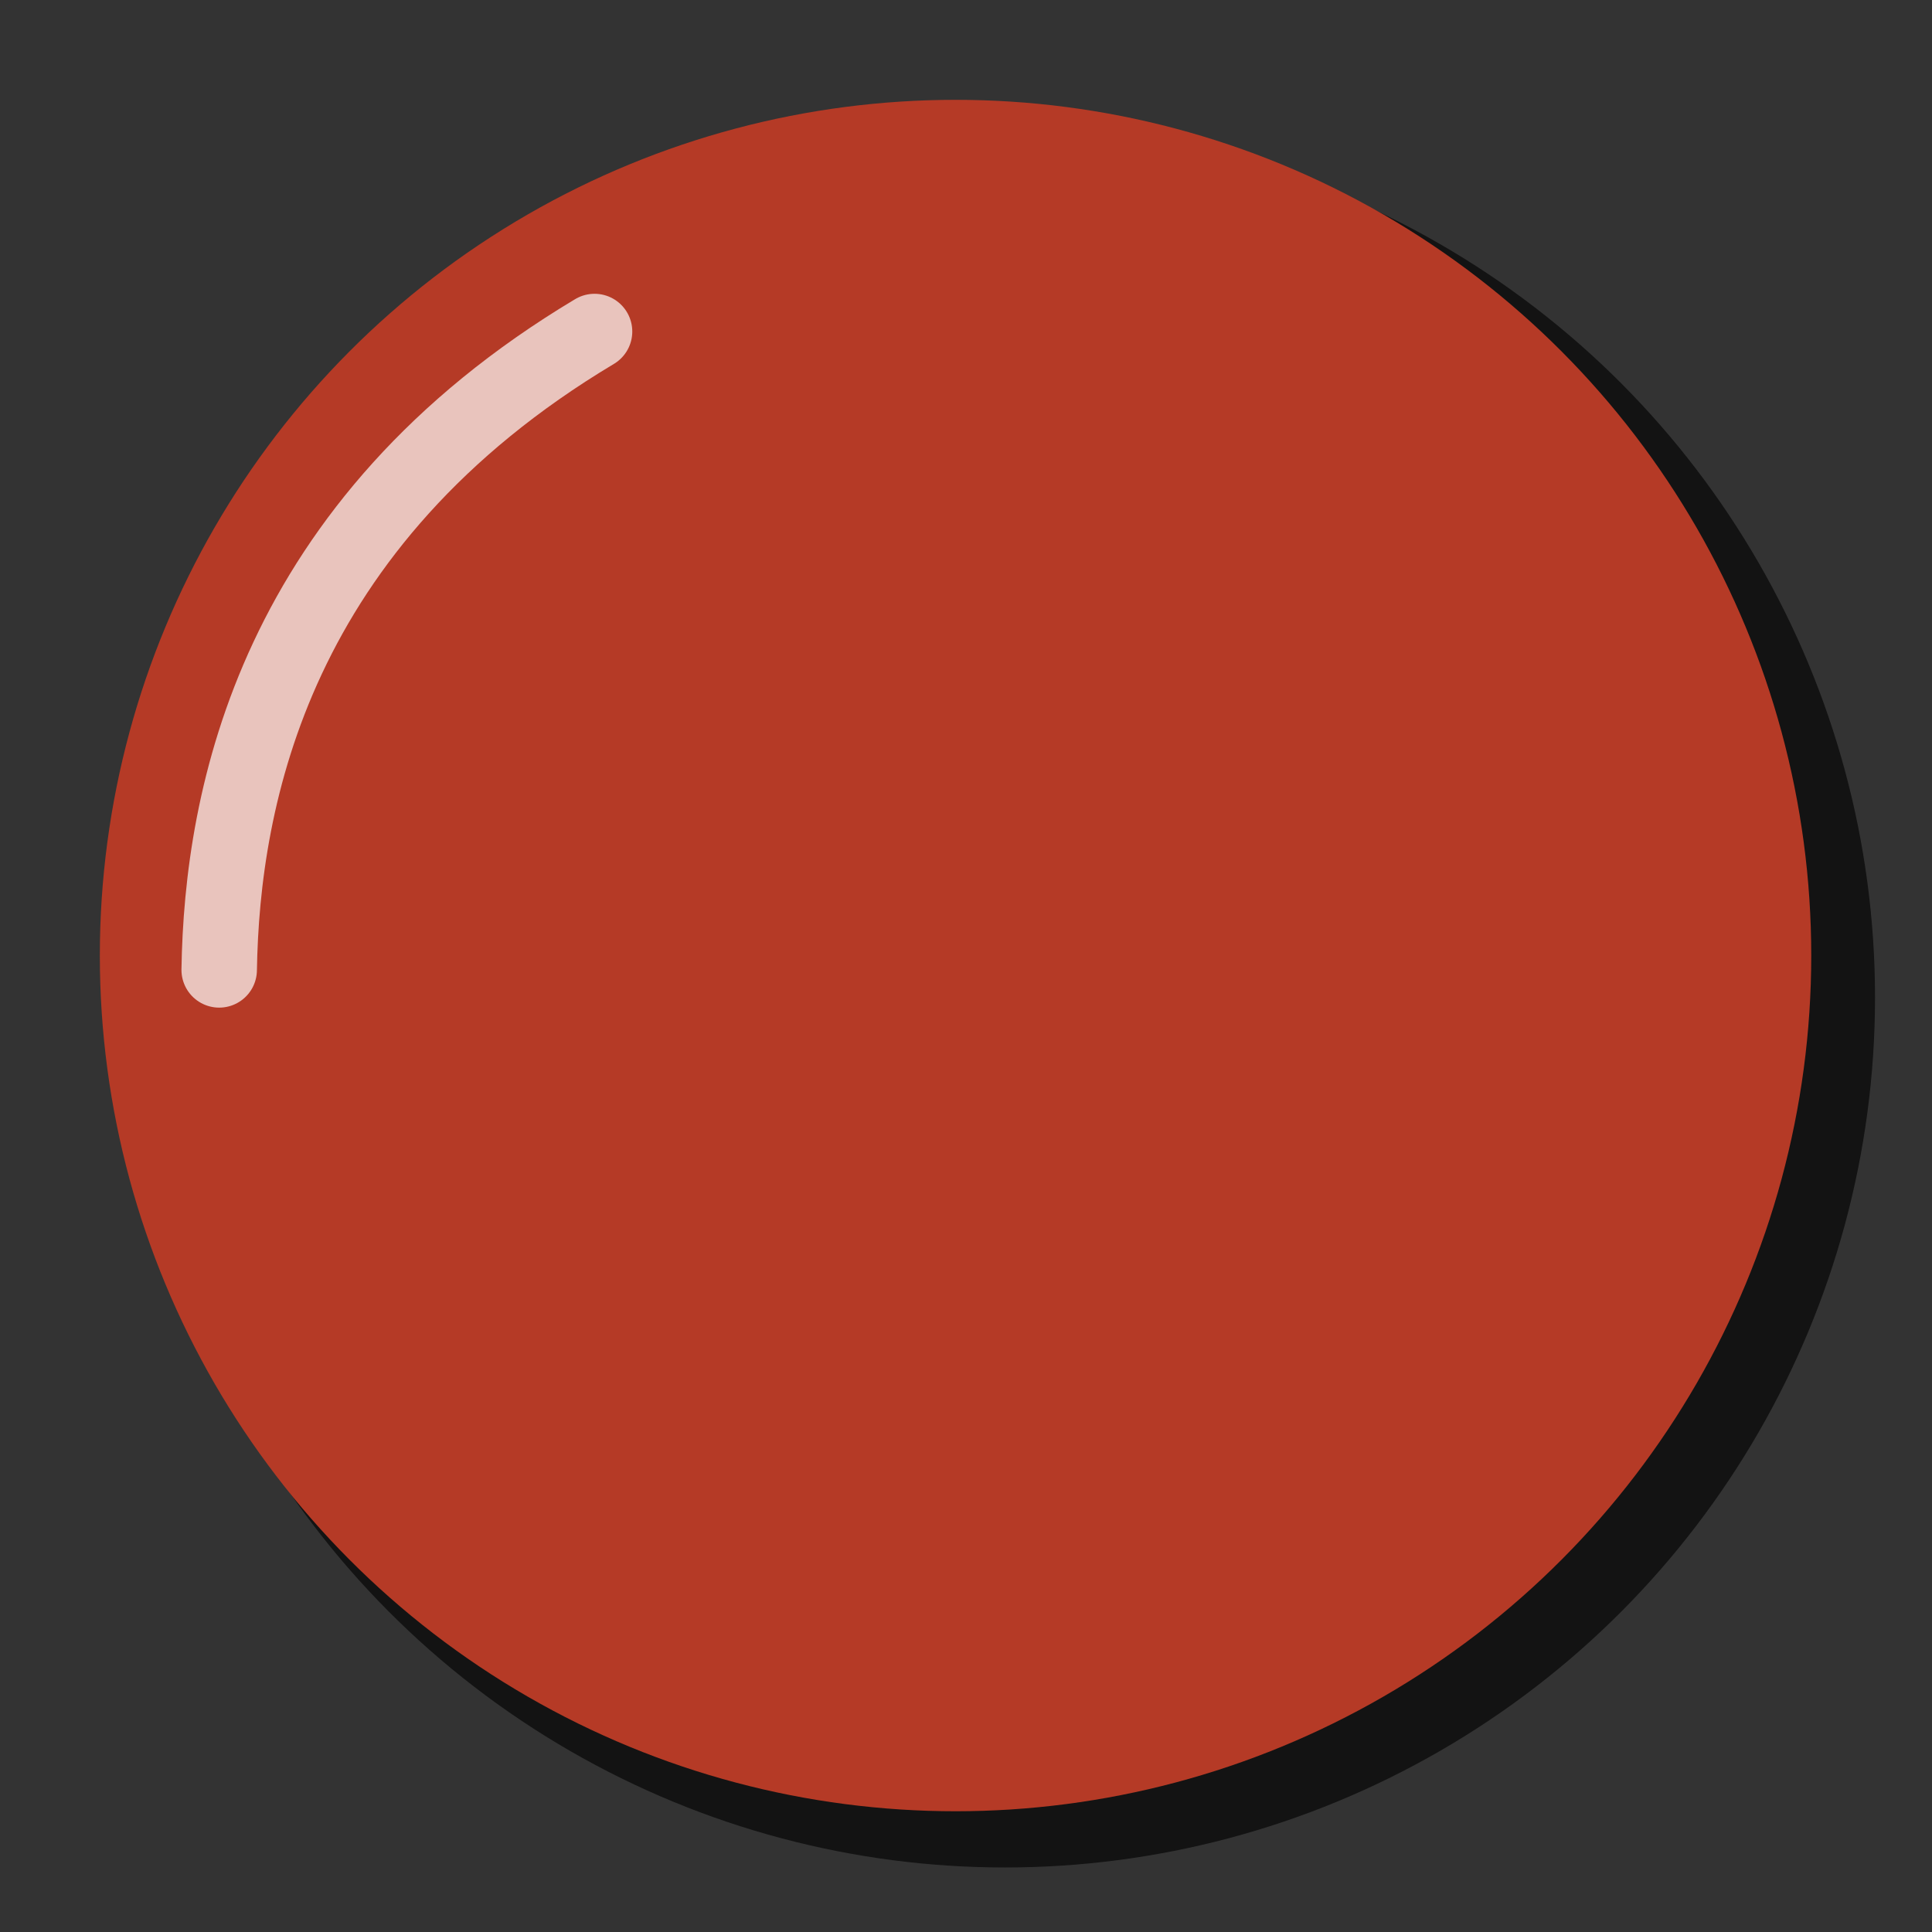 <?xml version="1.0" encoding="UTF-8" standalone="no"?>
<!-- Created with Inkscape (http://www.inkscape.org/) -->

<svg
   width="512"
   height="512"
   viewBox="0 0 128 128"
   version="1.1"
   id="svg1"
   inkscape:version="1.4 (86a8ad7, 2024-10-11)"
   sodipodi:docname="fruit.svg"
   xmlns:inkscape="http://www.inkscape.org/namespaces/inkscape"
   xmlns:sodipodi="http://sodipodi.sourceforge.net/DTD/sodipodi-0.dtd"
   xmlns="http://www.w3.org/2000/svg"
   xmlns:svg="http://www.w3.org/2000/svg">
  <rect x="0" y="0" width="128" height="128" fill="#333333" stroke="none"/>
  <sodipodi:namedview
     id="namedview1"
     pagecolor="#ffffff"
     bordercolor="#000000"
     borderopacity="0.25"
     inkscape:showpageshadow="2"
     inkscape:pageopacity="0.0"
     inkscape:pagecheckerboard="0"
     inkscape:deskcolor="#d1d1d1"
     inkscape:document-units="mm"
     inkscape:zoom="1.3772587"
     inkscape:cx="218.55008"
     inkscape:cy="241.4216"
     inkscape:window-width="1920"
     inkscape:window-height="991"
     inkscape:window-x="-9"
     inkscape:window-y="-9"
     inkscape:window-maximized="1"
     inkscape:current-layer="layer1" />
  <defs
     id="defs1" />
  <g
     inkscape:label="Layer 1"
     inkscape:groupmode="layer"
     id="layer1">
    <circle
       style="fill:#000000;fill-opacity:0.636;stroke-width:0.255;stroke-dasharray:none"
       id="path1-8"
       cx="66.587"
       cy="66.087"
       r="57.638" />
    <circle
       style="fill:#b53a26;stroke-width:0.25;stroke-dasharray:none;fill-opacity:1"
       id="path1"
       cx="63.307"
       cy="63.307"
       r="56.693" />
    <path
       style="fill:none;fill-opacity:0.636;stroke:#ffffff;stroke-width:5;stroke-linecap:round;stroke-dasharray:none;stroke-opacity:0.697"
       d="M 14.522,64.258 C 14.703,52.822 18.152,34.67 39.39,21.964"
       id="path2"
       sodipodi:nodetypes="cc" />
  </g>
</svg>
